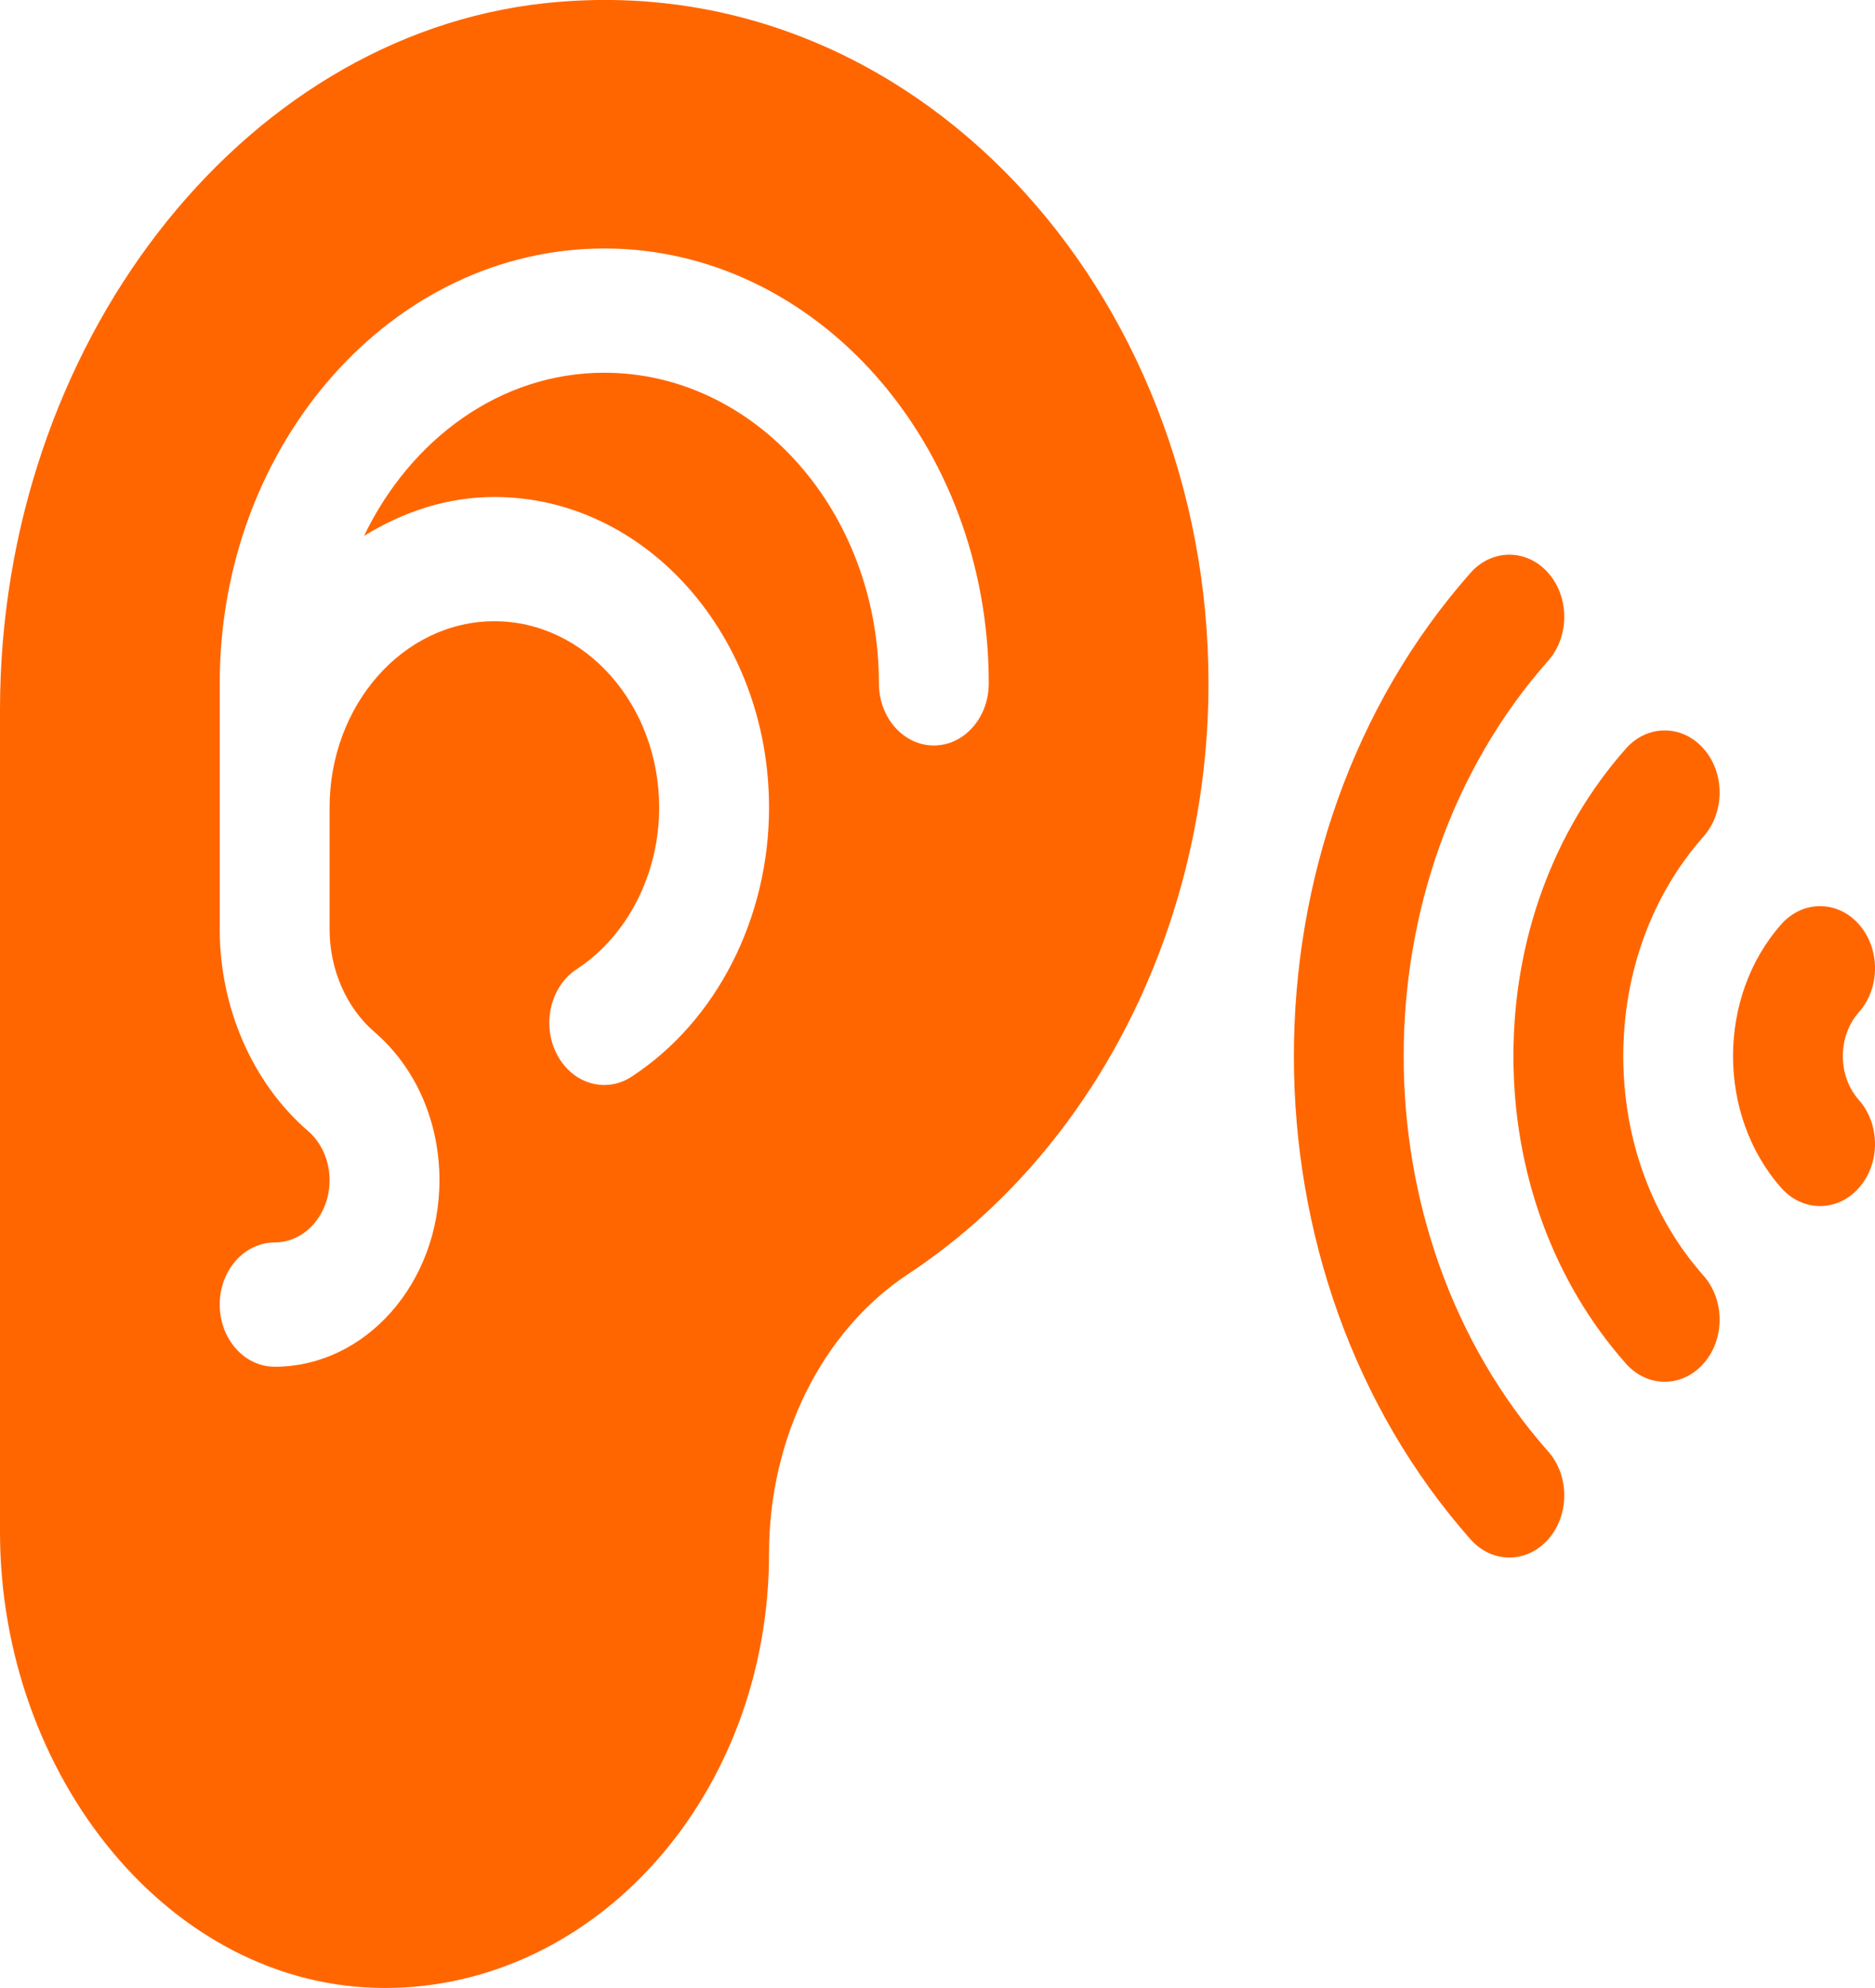 <svg width="100" height="106" viewBox="0 0 100 106" fill="none" xmlns="http://www.w3.org/2000/svg">
<path d="M20.525 105.999C31.757 105.999 41.016 95.728 41.016 82.811C41.016 76.649 43.86 70.949 48.431 67.934C58.313 61.426 64.453 49.356 64.453 36.436C64.453 15.622 48.728 -1.937 29.068 0.17C12.772 1.927 0 18.483 0 37.86V81.685C0 94.651 9.058 105.999 20.525 105.999ZM16.422 60.3C13.475 57.757 11.719 53.743 11.719 49.554V36.437C11.719 23.652 20.92 13.249 32.227 13.249C43.533 13.249 52.734 23.652 52.734 36.437C52.734 38.268 51.424 39.749 49.805 39.749C48.185 39.749 46.875 38.268 46.875 36.437C46.875 27.305 40.306 19.874 32.227 19.874C26.677 19.874 21.899 23.42 19.414 28.575C21.492 27.294 23.837 26.499 26.367 26.499C34.447 26.499 41.016 33.929 41.016 43.062C41.016 48.955 38.212 54.452 33.691 57.405C32.336 58.305 30.52 57.815 29.692 56.198C28.879 54.613 29.36 52.588 30.762 51.673C33.474 49.897 35.156 46.597 35.156 43.062C35.156 37.582 31.214 33.124 26.367 33.124C21.521 33.124 17.578 37.582 17.578 43.062V49.554C17.578 51.689 18.471 53.736 19.976 55.031C22.173 56.92 23.438 59.805 23.438 62.937C23.438 68.416 19.495 72.874 14.648 72.874C13.029 72.874 11.719 71.392 11.719 69.561C11.719 67.731 13.029 66.249 14.648 66.249C16.262 66.249 17.578 64.764 17.578 62.937C17.578 61.892 17.155 60.931 16.422 60.3Z" fill="#FF6600"/>
<path d="M78.427 82.077C79.571 83.371 81.425 83.371 82.57 82.077C83.714 80.783 83.714 78.686 82.57 77.393C72.293 65.77 72.293 46.852 82.57 35.23C83.714 33.936 83.714 31.839 82.57 30.546C81.425 29.252 79.571 29.252 78.427 30.546C65.867 44.753 65.867 67.869 78.427 82.077Z" fill="#FF6600"/>
<path d="M90.855 39.917C89.711 38.623 87.857 38.623 86.713 39.917C82.844 44.291 80.716 50.11 80.716 56.311C80.716 62.513 82.844 68.332 86.713 72.705C87.857 73.999 89.711 73.999 90.855 72.705C92 71.412 92 69.315 90.855 68.021C88.092 64.9 86.575 60.74 86.575 56.311C86.575 51.883 88.092 47.723 90.855 44.601C92 43.307 92 41.211 90.855 39.917Z" fill="#FF6600"/>
<path d="M99.142 49.285C97.998 47.992 96.144 47.992 94.999 49.285C91.572 53.161 91.572 59.462 94.999 63.337C96.144 64.631 97.998 64.631 99.142 63.337C100.286 62.044 100.286 59.947 99.142 58.654C97.998 57.363 97.998 55.26 99.142 53.969C100.287 52.675 100.287 50.579 99.142 49.285Z" fill="#FF6600"/>
</svg>
